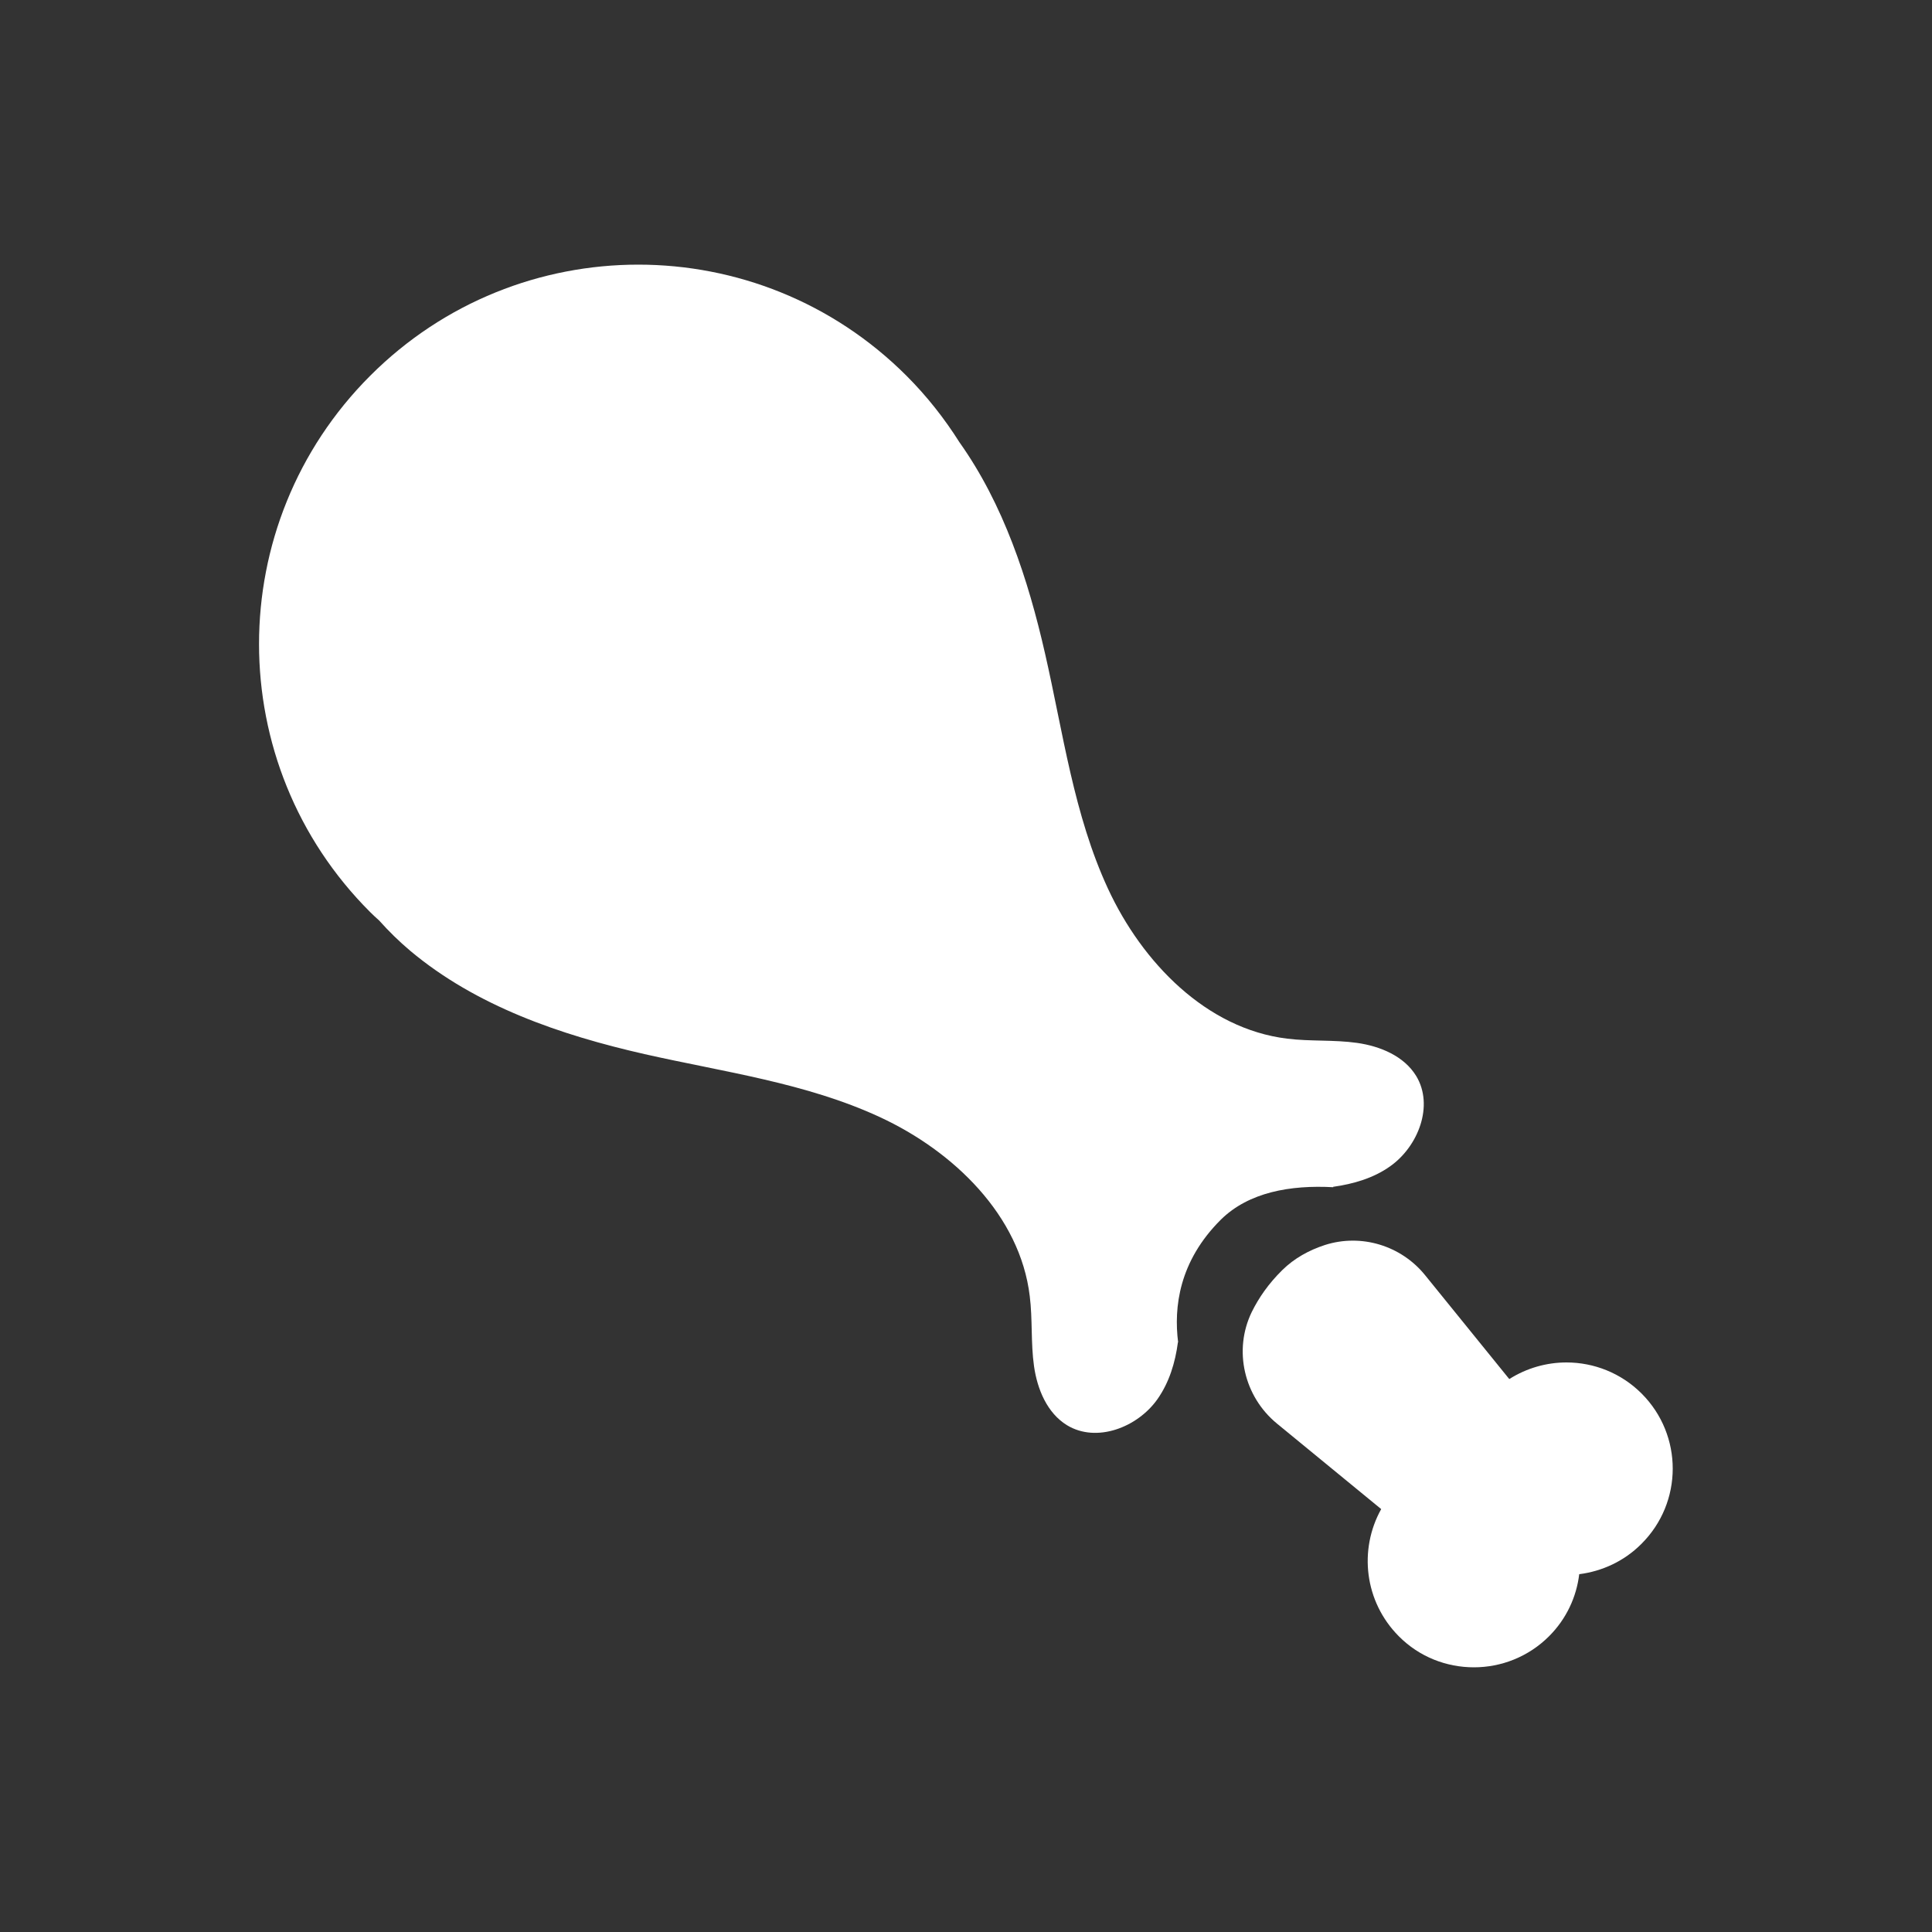 <?xml version="1.0" encoding="utf-8"?>
<!-- Generator: Adobe Illustrator 19.1.0, SVG Export Plug-In . SVG Version: 6.00 Build 0)  -->
<svg version="1.1" baseProfile="tiny" id="Layer_1" xmlns="http://www.w3.org/2000/svg" xmlns:xlink="http://www.w3.org/1999/xlink"
	 x="0px" y="0px" viewBox="0 0 1000 1000" xml:space="preserve">
<rect x="0" y="0" width="1000" height="1000" fill="#333333" stroke="none"/>
<g>
	<path fill="#FFFFFF" d="M690.1,614.5l-0.1-0.2c10.6-1.5,20.9-4.5,29.5-10.6c14.6-10.3,22.8-31.5,13.5-46.8
		c-6.3-10.3-18.6-15.4-30.6-17.1c-12-1.7-24.2-0.7-36.2-2.2c-41.8-5.1-75-39.4-92.7-77.6c-17.7-38.2-23.2-80.7-32.6-121.8
		c-8.8-38.6-21.5-77.2-44.3-109.3c-7.7-12.2-16.8-23.8-27.4-34.4c-76.7-76.7-201-76.7-277.6,0c-76.7,76.7-76.7,201,0,277.6
		c1.5,1.5,3,2.9,4.6,4.3c5,5.6,10.4,10.9,16.1,15.7c34.2,28.7,77.8,43.6,121.3,53.5c41.1,9.3,83.6,14.9,121.8,32.6
		c38.2,17.7,72.6,50.9,77.6,92.7c1.5,12,0.5,24.2,2.2,36.2c1.7,12,6.8,24.3,17.1,30.6c15.3,9.3,36.5,1.1,46.8-13.5
		c6.1-8.7,9.2-18.9,10.6-29.5l0.1,0.1c-2.3-18.1,0.4-41.9,22.1-63.5C646.4,617,668,613.3,690.1,614.5z"/>
	<path fill="#FFFFFF" d="M849.7,721.3c-10.7-10.7-24.8-16.1-38.9-16.1c-10.3,0-20.6,2.9-29.6,8.6l-43.6-53.8
		c-12.4-15.3-33-21.6-51.8-15.6c-8.3,2.7-15.9,6.9-22.1,13c-7.2,7.1-12.2,14.4-15.8,21.7c-9.6,19.8-4,43.7,13,57.7l54,44.3
		c-11.7,21-8.7,47.9,9.1,65.8c10.7,10.8,24.8,16.1,38.9,16.1s28.2-5.4,38.9-16.1c9-9,14.2-20.4,15.6-32.1
		c11.7-1.5,23.1-6.6,32.1-15.6C871.2,777.7,871.2,742.8,849.7,721.3z"/>
</g>
</svg>
